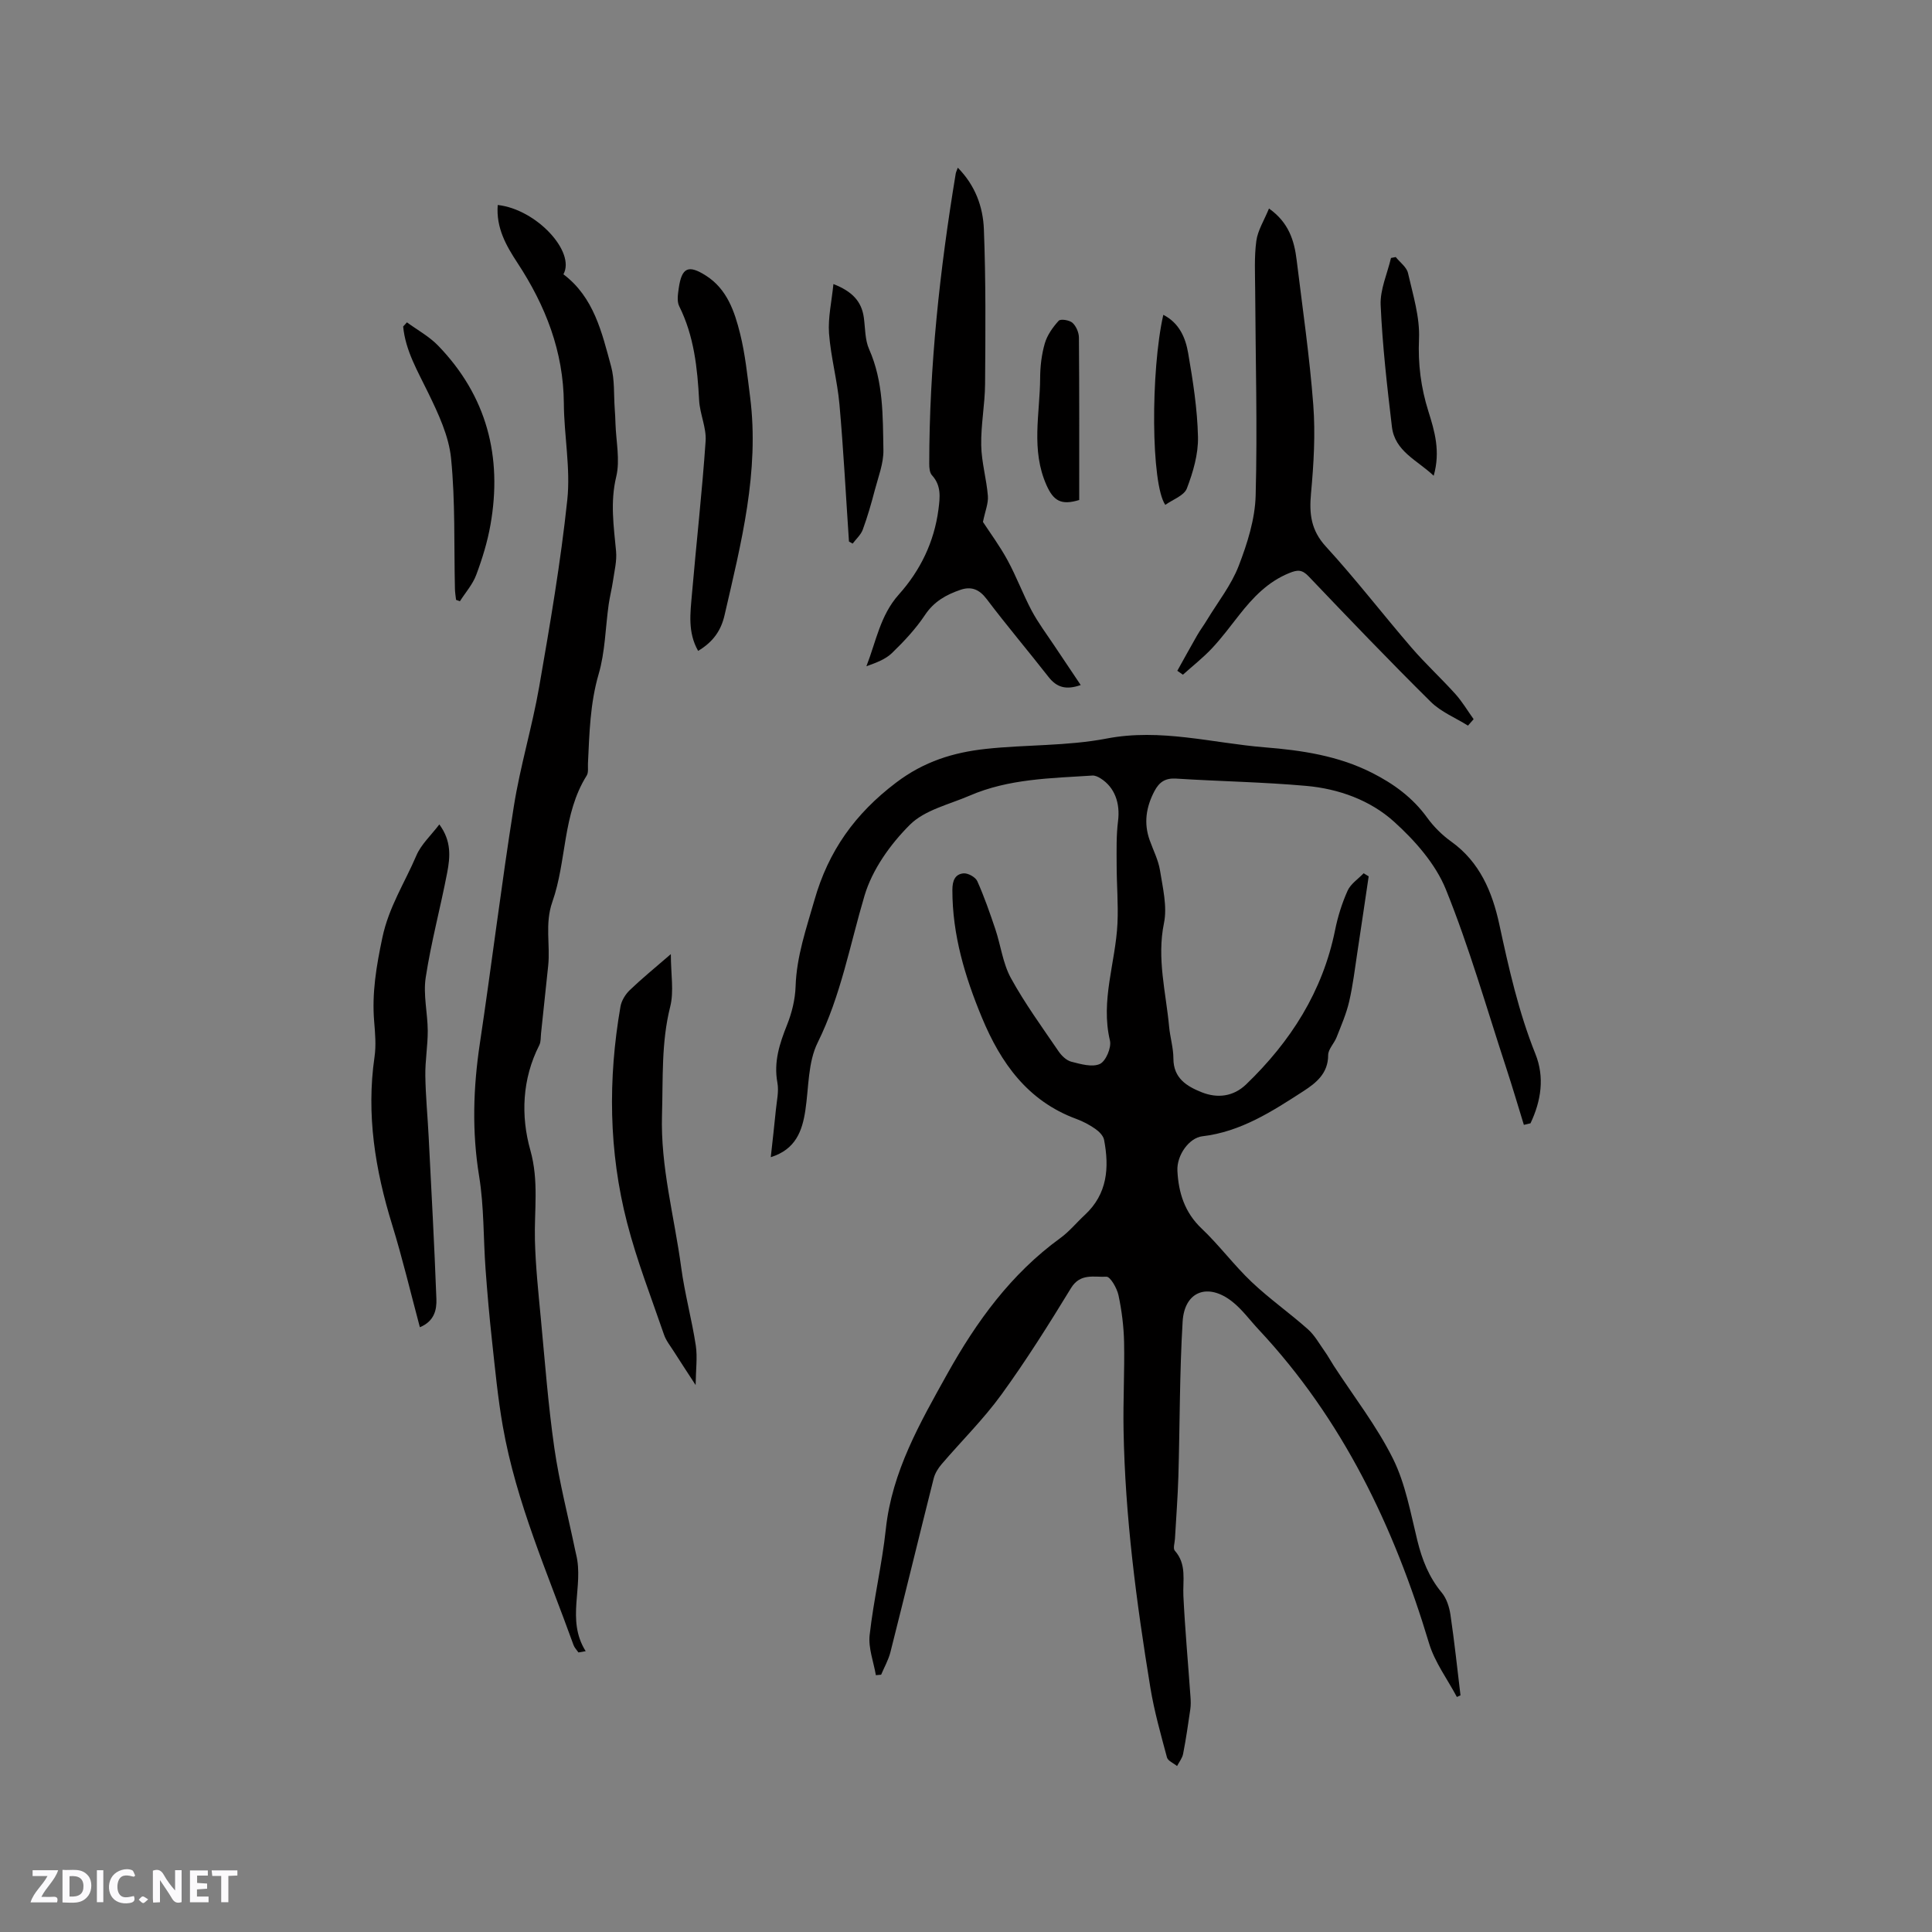 <svg enable-background="new 0 0 400 400" viewBox="0 0 400 400" xmlns="http://www.w3.org/2000/svg"><rect x="0" y="0" width="400" height="400" fill="#808080" stroke="none"/><path d="m37.59 393.81c-.92.31-1.52.05-2-.78-.7-1.2-1.52-2.34-2.47-3.78v4.59c-.55.03-.95.05-1.41.07-.03-.37-.06-.64-.06-.91 0-1.91 0-3.81 0-5.7 1.13-.41 1.77-.03 2.29.91.62 1.11 1.38 2.14 2.31 3.19v-4.2h1.35v6.61z" fill="#fbfafc"/><path d="m12.94 393.88v-6.75c1.9.19 3.93-.54 5.37 1.29.8 1.01.78 2.88.03 3.97-1.37 1.97-3.4 1.51-5.4 1.49m1.45-1.22c2.04.12 2.92-.58 2.89-2.21-.03-1.51-.98-2.19-2.89-2z" fill="#fbfafc"/><path d="m11.81 393.87h-5.49c.68-2.18 2.47-3.48 3.51-5.45h-3.08v-1.21h5.29c-.71 2.13-2.44 3.48-3.47 5.51.86 0 1.63.04 2.39-.01.79-.05 1.14.21.85 1.16" fill="#fbfafc"/><path d="m39.33 393.86v-6.61h3.7v1.07h-2.22v1.52c.68.04 1.34.09 2.07.13v1.07c-.72.05-1.38.09-2.1.14v1.48h2.4v1.19h-3.85z" fill="#fbfafc"/><path d="m27.71 388.56c-1.15-.3-2.46-.61-3.1.64-.37.73-.41 1.93-.06 2.67.63 1.35 1.99.93 3.17.68.35.94-.01 1.32-.93 1.46-1.62.25-3.05-.27-3.76-1.48-.73-1.24-.6-3.03.31-4.17.88-1.11 2.71-1.7 4-1.16.32.13.44.74.65 1.12-.1.08-.19.16-.28.24" fill="#fbfafc"/><path d="m49.15 387.24v1.07c-.59.02-1.17.05-1.87.08v5.44h-1.48v-5.44h-1.85c-.05-.4-.08-.73-.13-1.15z" fill="#fbfafc"/><path d="m20.06 387.21h1.33v6.62h-1.33z" fill="#fbfafc"/><path d="m30.68 393.25c-.49.38-.8.79-1.05.76-.32-.05-.6-.45-.9-.7.26-.24.51-.64.8-.67.29-.04.62.3 1.15.61" fill="#fbfafc"/><g fill="#010000"><path d="m315.5 232.89c-1.22-3.95-2.38-7.91-3.67-11.84-4.05-12.34-7.62-24.89-12.48-36.91-2.14-5.29-6.4-10.11-10.73-14.02-4.94-4.46-11.46-6.81-18.17-7.41-8.96-.8-17.97-.94-26.95-1.51-2.26-.14-3.5.72-4.5 2.62-1.71 3.27-2.23 6.59-.98 10.11.74 2.09 1.81 4.14 2.15 6.3.57 3.6 1.52 7.44.82 10.88-1.51 7.34.4 14.32 1.06 21.43.2 2.21.89 4.41.89 6.61 0 4.1 2.79 5.77 5.88 7 3.26 1.29 6.54.89 9.17-1.63 9.22-8.87 15.86-19.24 18.43-31.98.56-2.78 1.43-5.56 2.59-8.14.64-1.41 2.18-2.41 3.32-3.6.35.21.69.43 1.04.64-.77 5.19-1.53 10.39-2.32 15.58-.53 3.46-.93 6.94-1.72 10.34-.59 2.54-1.65 4.97-2.61 7.41-.5 1.27-1.74 2.46-1.74 3.68 0 3.79-2.48 5.75-5.13 7.47-6.48 4.19-12.97 8.41-20.95 9.34-2.65.31-5.3 3.85-5.13 7.16.23 4.5 1.49 8.6 5.01 11.93 3.66 3.47 6.7 7.6 10.36 11.07 3.67 3.48 7.86 6.42 11.65 9.79 1.42 1.26 2.38 3.04 3.5 4.61.67.94 1.22 1.97 1.85 2.94 4.15 6.39 8.89 12.47 12.26 19.24 2.59 5.21 3.64 11.23 5.05 16.96.98 3.98 2.4 7.59 5.05 10.78 1 1.2 1.56 2.98 1.8 4.57.82 5.55 1.41 11.13 2.08 16.69-.25.11-.5.23-.75.34-1.96-3.69-4.58-7.19-5.76-11.11-7.25-24.14-17.89-46.38-35.29-64.97-1.81-1.93-3.39-4.14-5.44-5.76-5.04-3.99-9.92-2.18-10.29 4.13-.64 10.67-.57 21.37-.88 32.06-.13 4.31-.47 8.62-.71 12.93-.05.83-.43 1.98-.03 2.43 2.52 2.83 1.62 6.16 1.78 9.4.34 6.98.98 13.96 1.47 20.93.06.83.08 1.69-.04 2.51-.45 3.08-.89 6.17-1.49 9.23-.17.89-.82 1.68-1.25 2.52-.72-.59-1.89-1.06-2.09-1.78-1.28-4.78-2.64-9.57-3.44-14.45-2.89-17.68-5.24-35.44-5.55-53.4-.11-6.04.23-12.08.11-18.11-.07-3.26-.48-6.55-1.16-9.74-.31-1.46-1.71-3.88-2.5-3.83-2.49.14-5.39-.81-7.32 2.34-4.58 7.5-9.27 14.97-14.43 22.08-3.71 5.11-8.27 9.6-12.39 14.42-.71.83-1.35 1.87-1.62 2.92-3.02 11.99-5.93 24-8.96 35.98-.41 1.61-1.27 3.11-1.92 4.66-.36.03-.73.07-1.09.1-.47-2.77-1.59-5.62-1.29-8.3.82-7.35 2.56-14.59 3.35-21.94 1.28-11.96 7.09-22.02 12.74-32.17 6.03-10.81 13.2-20.7 23.39-28.09 1.87-1.36 3.37-3.22 5.08-4.8 4.67-4.33 5.08-9.77 3.98-15.53-.16-.86-1.04-1.74-1.82-2.28-1.2-.84-2.55-1.55-3.93-2.06-10.06-3.7-15.65-11.59-19.54-20.97-3.51-8.45-6.13-17.13-6.12-26.44 0-1.9.54-3.27 2.32-3.43.92-.08 2.47.78 2.84 1.62 1.44 3.22 2.6 6.57 3.73 9.92 1.13 3.37 1.55 7.08 3.22 10.13 2.89 5.27 6.46 10.16 9.85 15.14.63.93 1.64 1.92 2.65 2.18 1.94.5 4.34 1.2 5.93.47 1.23-.57 2.43-3.4 2.08-4.85-1.98-8.31 1.18-16.18 1.56-24.26.19-4.01-.17-8.04-.17-12.06-.01-3.05-.09-6.12.29-9.13.46-3.67-.66-6.96-3.61-8.82-.5-.32-1.15-.63-1.71-.59-8.6.56-17.3.65-25.41 4.16-4.24 1.83-9.29 2.96-12.36 6.02-4.05 4.03-7.78 9.26-9.39 14.65-3.04 10.22-4.89 20.71-9.71 30.46-2.02 4.08-1.84 9.26-2.54 13.96-.65 4.41-2.06 8.17-7.17 9.76.38-3.45.74-6.59 1.05-9.74.18-1.9.66-3.87.32-5.69-.79-4.3.45-8.07 2-11.96 1-2.5 1.68-5.28 1.77-7.96.2-6.24 2.21-11.96 3.9-17.87 2.9-10.17 8.39-17.88 16.91-24.33 5.8-4.4 11.88-6.25 18.59-6.98 8.31-.9 16.82-.57 24.98-2.14 11.23-2.16 21.89.94 32.79 1.82 7.62.61 15.15 1.73 22.12 5.25 4.52 2.28 8.46 5.14 11.47 9.31 1.35 1.86 3.07 3.58 4.94 4.92 5.95 4.24 8.54 10.46 9.99 17.14 1.97 9.11 3.99 18.16 7.48 26.86 1.94 4.83 1.18 9.73-1.02 14.36-.45.12-.91.22-1.37.32z"/><path d="m103.05 42.44c8.01.88 16.16 9.7 13.6 14.35 6.33 4.77 7.96 12.05 9.87 19.06.76 2.78.54 5.82.75 8.74.08 1.05.13 2.1.16 3.15.12 3.67.98 7.52.15 10.97-1.27 5.27-.51 10.27-.03 15.42.19 2.01-.35 4.11-.64 6.15-.24 1.65-.67 3.28-.9 4.93-.67 4.79-.72 9.74-2.06 14.33-1.79 6.13-1.92 12.3-2.22 18.53-.04.84.14 1.86-.26 2.5-5.04 8.02-4.11 17.64-7.11 26.15-1.6 4.55-.4 8.88-.87 13.28-.5 4.63-.98 9.27-1.47 13.91-.09.84-.01 1.78-.37 2.49-3.57 7-3.84 14.68-1.85 21.73 1.8 6.41.79 12.45.95 18.67.14 5.39.71 10.77 1.22 16.14.85 8.96 1.52 17.95 2.8 26.85 1.02 7.09 2.84 14.07 4.3 21.1.06.31.14.62.21.93 1.64 6.64-2.15 13.49 1.98 20.04-.5.09-1 .17-1.5.26-.35-.51-.82-.98-1.02-1.54-5.38-14.92-11.86-29.5-14.63-45.24-1.04-5.88-1.6-11.85-2.25-17.8-.54-4.91-.97-9.84-1.33-14.77-.47-6.41-.3-12.92-1.33-19.24-1.51-9.24-1.23-18.31.15-27.5 2.45-16.34 4.44-32.75 7.03-49.06 1.32-8.34 3.81-16.49 5.26-24.82 2.23-12.83 4.44-25.7 5.81-38.64.7-6.55-.67-13.3-.71-19.96-.07-10.79-3.79-20.26-9.61-29.13-2.32-3.54-4.45-7.23-4.08-11.98z"/><path d="m198.3 34.72c3.64 3.68 5.22 8.13 5.4 12.71.42 10.68.33 21.38.25 32.07-.03 4.23-.88 8.46-.8 12.68.06 3.51 1.1 6.99 1.38 10.5.12 1.54-.57 3.15-1.02 5.38 1.44 2.21 3.47 4.95 5.08 7.91 1.85 3.39 3.2 7.06 5.01 10.47 1.33 2.49 3.05 4.78 4.62 7.14 1.79 2.69 3.6 5.37 5.53 8.25-3.12 1.1-5.01.43-6.65-1.66-4.23-5.41-8.67-10.65-12.81-16.13-1.54-2.04-3.2-2.69-5.45-1.92-2.93 1-5.47 2.41-7.32 5.19-1.92 2.88-4.34 5.47-6.84 7.89-1.36 1.32-3.32 2.03-5.3 2.74 2.01-5.14 2.86-10.54 6.7-14.84 4.44-4.96 7.32-10.83 8.21-17.58.34-2.59.62-4.99-1.35-7.14-.48-.53-.55-1.57-.55-2.37.01-20.18 2.19-40.17 5.48-60.05.04-.28.18-.55.43-1.24z"/><path d="m303.93 150.23c-2.59-1.62-5.59-2.83-7.71-4.93-8.59-8.5-16.95-17.23-25.29-25.98-1.38-1.45-2.33-1.36-4.04-.66-4.42 1.8-7.48 5.05-10.32 8.66-1.83 2.33-3.61 4.73-5.63 6.89-1.85 1.97-4.01 3.66-6.03 5.48-.39-.27-.77-.54-1.16-.81 1.36-2.45 2.71-4.9 4.1-7.33.63-1.1 1.4-2.11 2.05-3.2 2.24-3.7 5.01-7.19 6.55-11.17 1.79-4.64 3.39-9.68 3.52-14.59.38-14.19-.03-28.39-.1-42.59-.02-3.38-.21-6.8.24-10.13.3-2.19 1.62-4.24 2.62-6.7 4.1 2.9 5.24 6.65 5.73 10.69 1.22 9.98 2.68 19.95 3.44 29.97.46 6.07.09 12.25-.47 18.33-.39 4.24-.01 7.63 3.09 11.01 6.15 6.71 11.72 13.95 17.67 20.86 2.89 3.36 6.17 6.37 9.14 9.67 1.42 1.58 2.52 3.46 3.77 5.2-.39.44-.78.89-1.17 1.33z"/><path d="m90.96 170.69c2.56 3.47 2.23 6.78 1.63 9.96-1.39 7.26-3.34 14.43-4.45 21.73-.55 3.57.4 7.35.42 11.03.01 3.11-.55 6.22-.5 9.32.06 4.22.48 8.43.69 12.64.57 11.18 1.18 22.37 1.6 33.55.09 2.26-.43 4.63-3.42 5.87-1.93-7.21-3.6-14.28-5.74-21.21-3.51-11.37-5.38-22.84-3.65-34.75.35-2.38.13-4.88-.07-7.3-.5-5.94.46-11.55 1.7-17.43 1.33-6.31 4.64-11.36 7.03-16.96.97-2.3 3.02-4.16 4.76-6.45z"/><path d="m144.02 286.76c-1.94-2.99-3.23-4.94-4.48-6.91-.73-1.16-1.64-2.27-2.07-3.54-2.64-7.69-5.62-15.31-7.64-23.16-3.81-14.75-3.97-29.74-1.37-44.74.21-1.22 1.01-2.53 1.91-3.4 2.5-2.4 5.2-4.6 8.52-7.47 0 4.15.67 7.7-.13 10.88-1.87 7.42-1.47 14.86-1.7 22.37-.33 10.81 2.56 21.08 3.97 31.6.73 5.44 2.2 10.77 3.03 16.2.36 2.44 0 5-.04 8.17z"/><path d="m144.54 134.76c-2.18-3.84-1.62-7.79-1.29-11.65.91-10.6 2.11-21.17 2.84-31.78.19-2.76-1.18-5.59-1.34-8.41-.36-6.74-1.05-13.35-4.13-19.53-.51-1.02-.26-2.51-.09-3.74.62-4.26 1.98-4.91 5.63-2.58 4.36 2.77 5.92 7.4 7.07 12.01 1.06 4.27 1.51 8.71 2.07 13.09 1.97 15.48-1.86 30.3-5.28 45.16-.73 3.21-2.36 5.56-5.48 7.43z"/><path d="m84.25 66.74c2.16 1.58 4.59 2.9 6.43 4.79 10.11 10.44 13.37 23.03 10.86 37.16-.62 3.51-1.69 6.99-2.94 10.33-.73 1.97-2.23 3.65-3.38 5.46-.27-.1-.53-.19-.8-.29-.08-.77-.22-1.53-.23-2.3-.21-9 .09-18.05-.8-26.98-.46-4.65-2.64-9.27-4.73-13.57-2.16-4.47-4.71-8.7-5.19-13.74.26-.29.52-.58.78-.86z"/><path d="m172.55 58.81c3.87 1.51 5.84 3.57 6.3 6.96.3 2.2.22 4.58 1.09 6.53 2.98 6.72 2.83 13.84 2.96 20.88.05 2.75-1.06 5.55-1.78 8.29-.72 2.76-1.51 5.51-2.49 8.18-.4 1.08-1.38 1.94-2.1 2.9-.25-.14-.51-.29-.76-.43-.64-9.47-1.13-18.95-1.97-28.4-.44-4.93-1.79-9.78-2.16-14.7-.23-3.25.55-6.58.91-10.21z"/><path d="m288.97 53.22c.88 1.1 2.26 2.08 2.54 3.31 1.03 4.51 2.48 9.13 2.28 13.65-.23 5.21.4 10.07 1.93 14.94 1.3 4.14 2.55 8.31 1.11 13.38-3.43-3.25-8.04-5.04-8.65-10.14-.99-8.37-1.96-16.77-2.33-25.19-.14-3.22 1.38-6.51 2.14-9.76.33-.07.65-.13.98-.19z"/><path d="m223.44 103.52c-3.73 1.14-5.32.18-6.76-3.04-3.28-7.35-1.37-14.79-1.33-22.2.01-2.41.3-4.9.97-7.2.5-1.71 1.65-3.33 2.87-4.67.39-.43 2.22-.14 2.85.42.76.68 1.33 2.01 1.34 3.06.09 11.19.06 22.38.06 33.63z"/><path d="m241.26 104.53c-2.98-4.32-3.04-27.74-.41-39.35 3.34 1.71 4.61 4.79 5.15 7.95.99 5.73 1.9 11.54 2.03 17.33.08 3.56-1.01 7.28-2.3 10.66-.56 1.49-2.92 2.3-4.47 3.41z"/></g></svg>